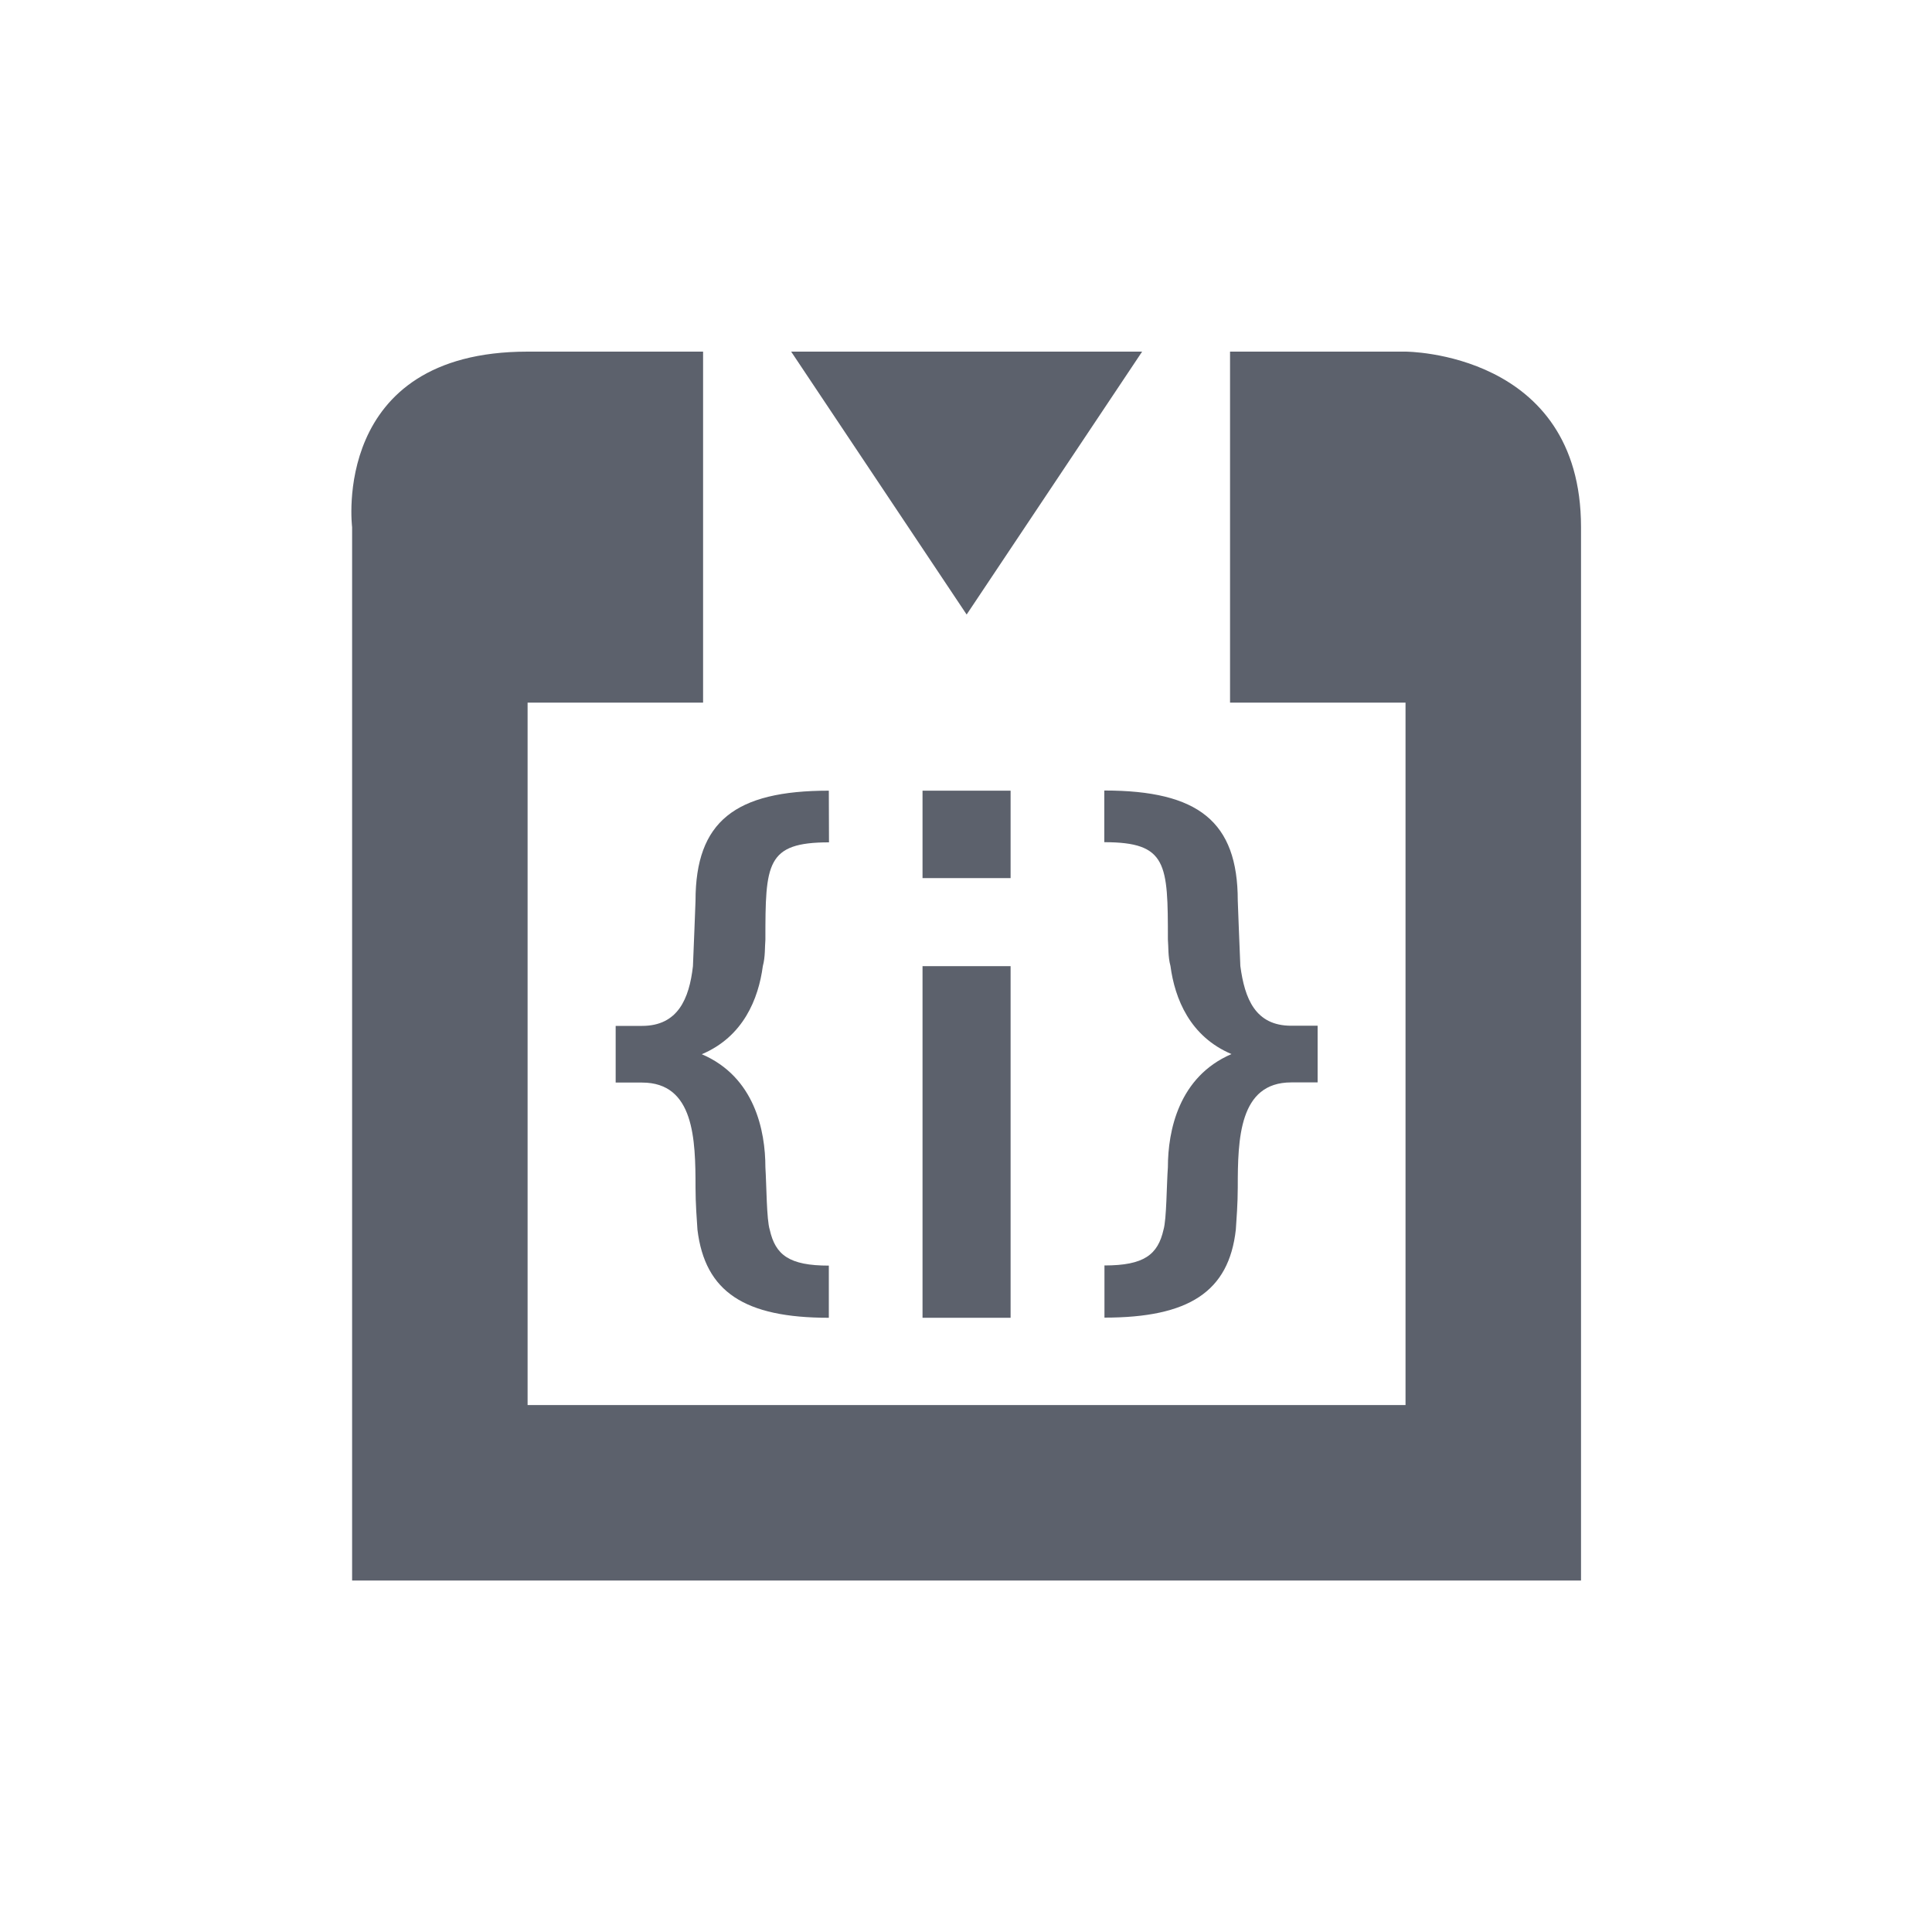 <svg height="12pt" viewBox="0 0 12 12" width="12pt" xmlns="http://www.w3.org/2000/svg"><path d="m3.277 2.184c-1.227 0-1.09 1.09-1.09 1.09v6.543h7.633v-6.543c0-1.09-1.09-1.09-1.09-1.09h-1.09v2.18h1.09v4.363h-5.453v-4.363h1.09v-2.18zm1.637 0 1.09 1.633 1.09-1.633zm.234 2.727c-.582 0-.828.191-.828.684 0 0-.012.32-.016.406-.023.203-.094.371-.316.371h-.164v.352h.164c.324 0 .332.352.332.652 0 .098.008.203.012.262.047.387.293.547.816.547v-.324c-.246 0-.332-.066-.367-.223-.02-.062-.02-.281-.027-.387 0-.227-.066-.562-.395-.703.258-.109.352-.344.379-.547.016-.059.012-.121.016-.164 0-.473.004-.605.395-.605zm.582 0v .543h.547v-.543zm1.129 0v .32c.391 0 .395.133.395.605.004.043 0 .105.016.164.027.203.121.438.379.547-.328.141-.395.477-.395.703-.008.105-.008.324-.027.387-.035.156-.121.223-.367.223v.324c.523 0 .773-.16.816-.547.004-.059.012-.164.012-.262 0-.301.008-.652.332-.652h.164v-.352h-.164c-.223 0-.289-.168-.316-.371-.004-.086-.016-.406-.016-.406 0-.492-.246-.684-.828-.684zm-1.129 1.09v2.184h.547v-2.184zm0 0" fill="#5c616c"/></svg>